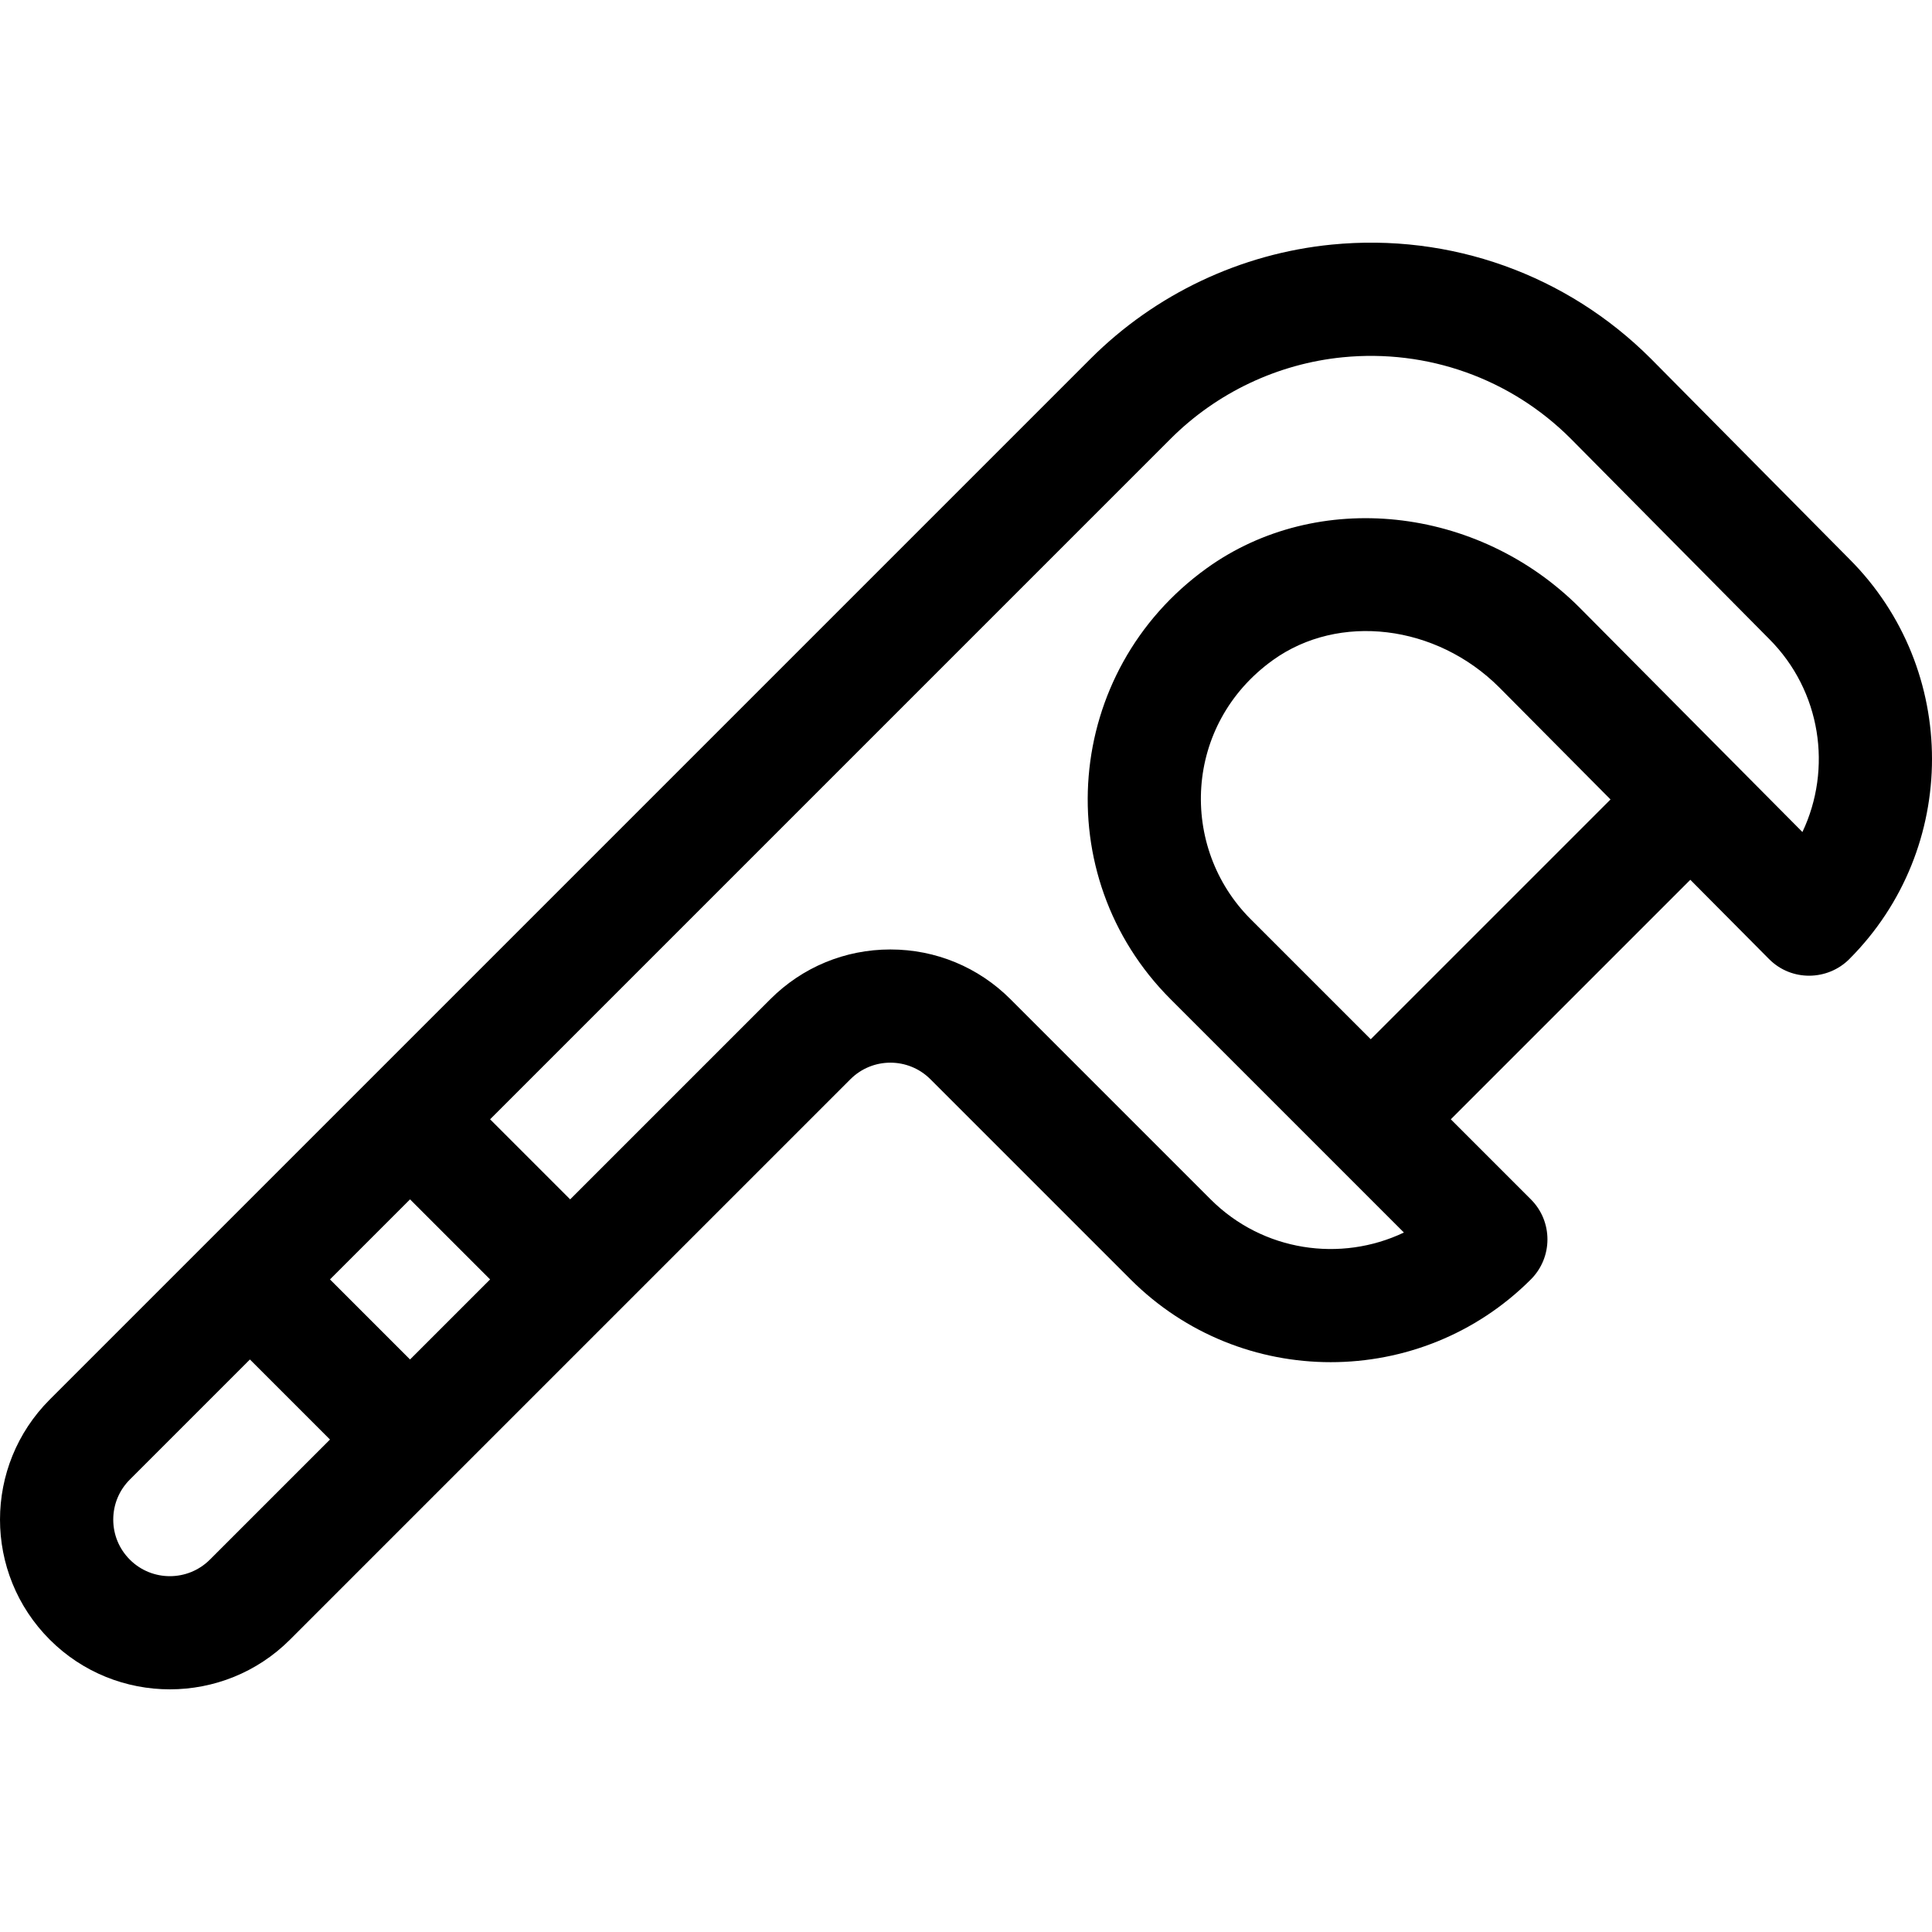 <?xml version="1.0" encoding="iso-8859-1"?>
<!-- Generator: Adobe Illustrator 19.0.0, SVG Export Plug-In . SVG Version: 6.00 Build 0)  -->
<svg xmlns="http://www.w3.org/2000/svg" xmlns:xlink="http://www.w3.org/1999/xlink" version="1.1" id="Capa_1" x="0px" y="0px" viewBox="0 0 511.999 511.999" style="enable-background:new 0 0 511.999 511.999;" xml:space="preserve">
<g>
	<g>
		<path d="M490.109,148.161L437.518,95.07c-22.318-22.319-53.154-33.345-84.592-30.251c-24.083,2.369-46.784,13.113-63.921,30.251    c-8.746,8.746-253.615,253.616-275.811,275.812c-17.589,17.588-17.593,46.059,0,63.648c17.558,17.559,46.111,17.538,63.648,0    c7.094-7.094,141.342-141.341,148.516-148.515c5.861-5.862,15.351-5.863,21.215,0l53.041,53.041    c29.245,29.245,76.833,29.247,106.081,0c5.855-5.854,5.859-15.358,0-21.216l-21.216-21.216l63.472-63.472l20.857,21.002    c5.983,6.025,15.55,5.74,21.253,0.037C519.304,224.945,519.304,177.357,490.109,148.161z M55.624,413.315    c-5.851,5.85-15.367,5.85-21.216,0c-2.833-2.833-4.395-6.601-4.395-10.608s1.561-7.774,4.395-10.608l31.825-31.825l21.216,21.216    L55.624,413.315z M108.665,360.274l-21.216-21.216l21.216-21.216l21.216,21.216L108.665,360.274z M363.26,275.409l-31.825-31.825    c-19.029-19.029-17.808-51.579,5.866-68.628c17.501-12.604,43.317-9.485,60.017,7.213l29.488,29.694L363.26,275.409z     M477.66,220.492c-11.207-11.285-47.886-48.22-59.089-59.502c-27.023-27.023-69.498-31.487-98.804-10.382    c-37.923,27.309-42.251,81.491-9.548,114.193l61.83,61.831c-16.728,7.971-37.393,5.04-51.223-8.79l-53.041-53.041    c-8.5-8.5-19.803-13.182-31.824-13.182c-12.023,0-23.324,4.682-31.824,13.182l-53.041,53.041l-21.216-21.216l180.337-180.339    c12.242-12.242,28.451-19.915,45.644-21.607c22.4-2.204,44.451,5.619,60.389,21.557l52.591,53.091    C482.657,183.141,485.596,203.775,477.66,220.492z"/>
	</g>
</g>
<g>
</g>
<g>
</g>
<g>
</g>
<g>
</g>
<g>
</g>
<g>
</g>
<g>
</g>
<g>
</g>
<g>
</g>
<g>
</g>
<g>
</g>
<g>
</g>
<g>
</g>
<g>
</g>
<g>
</g>
</svg>
